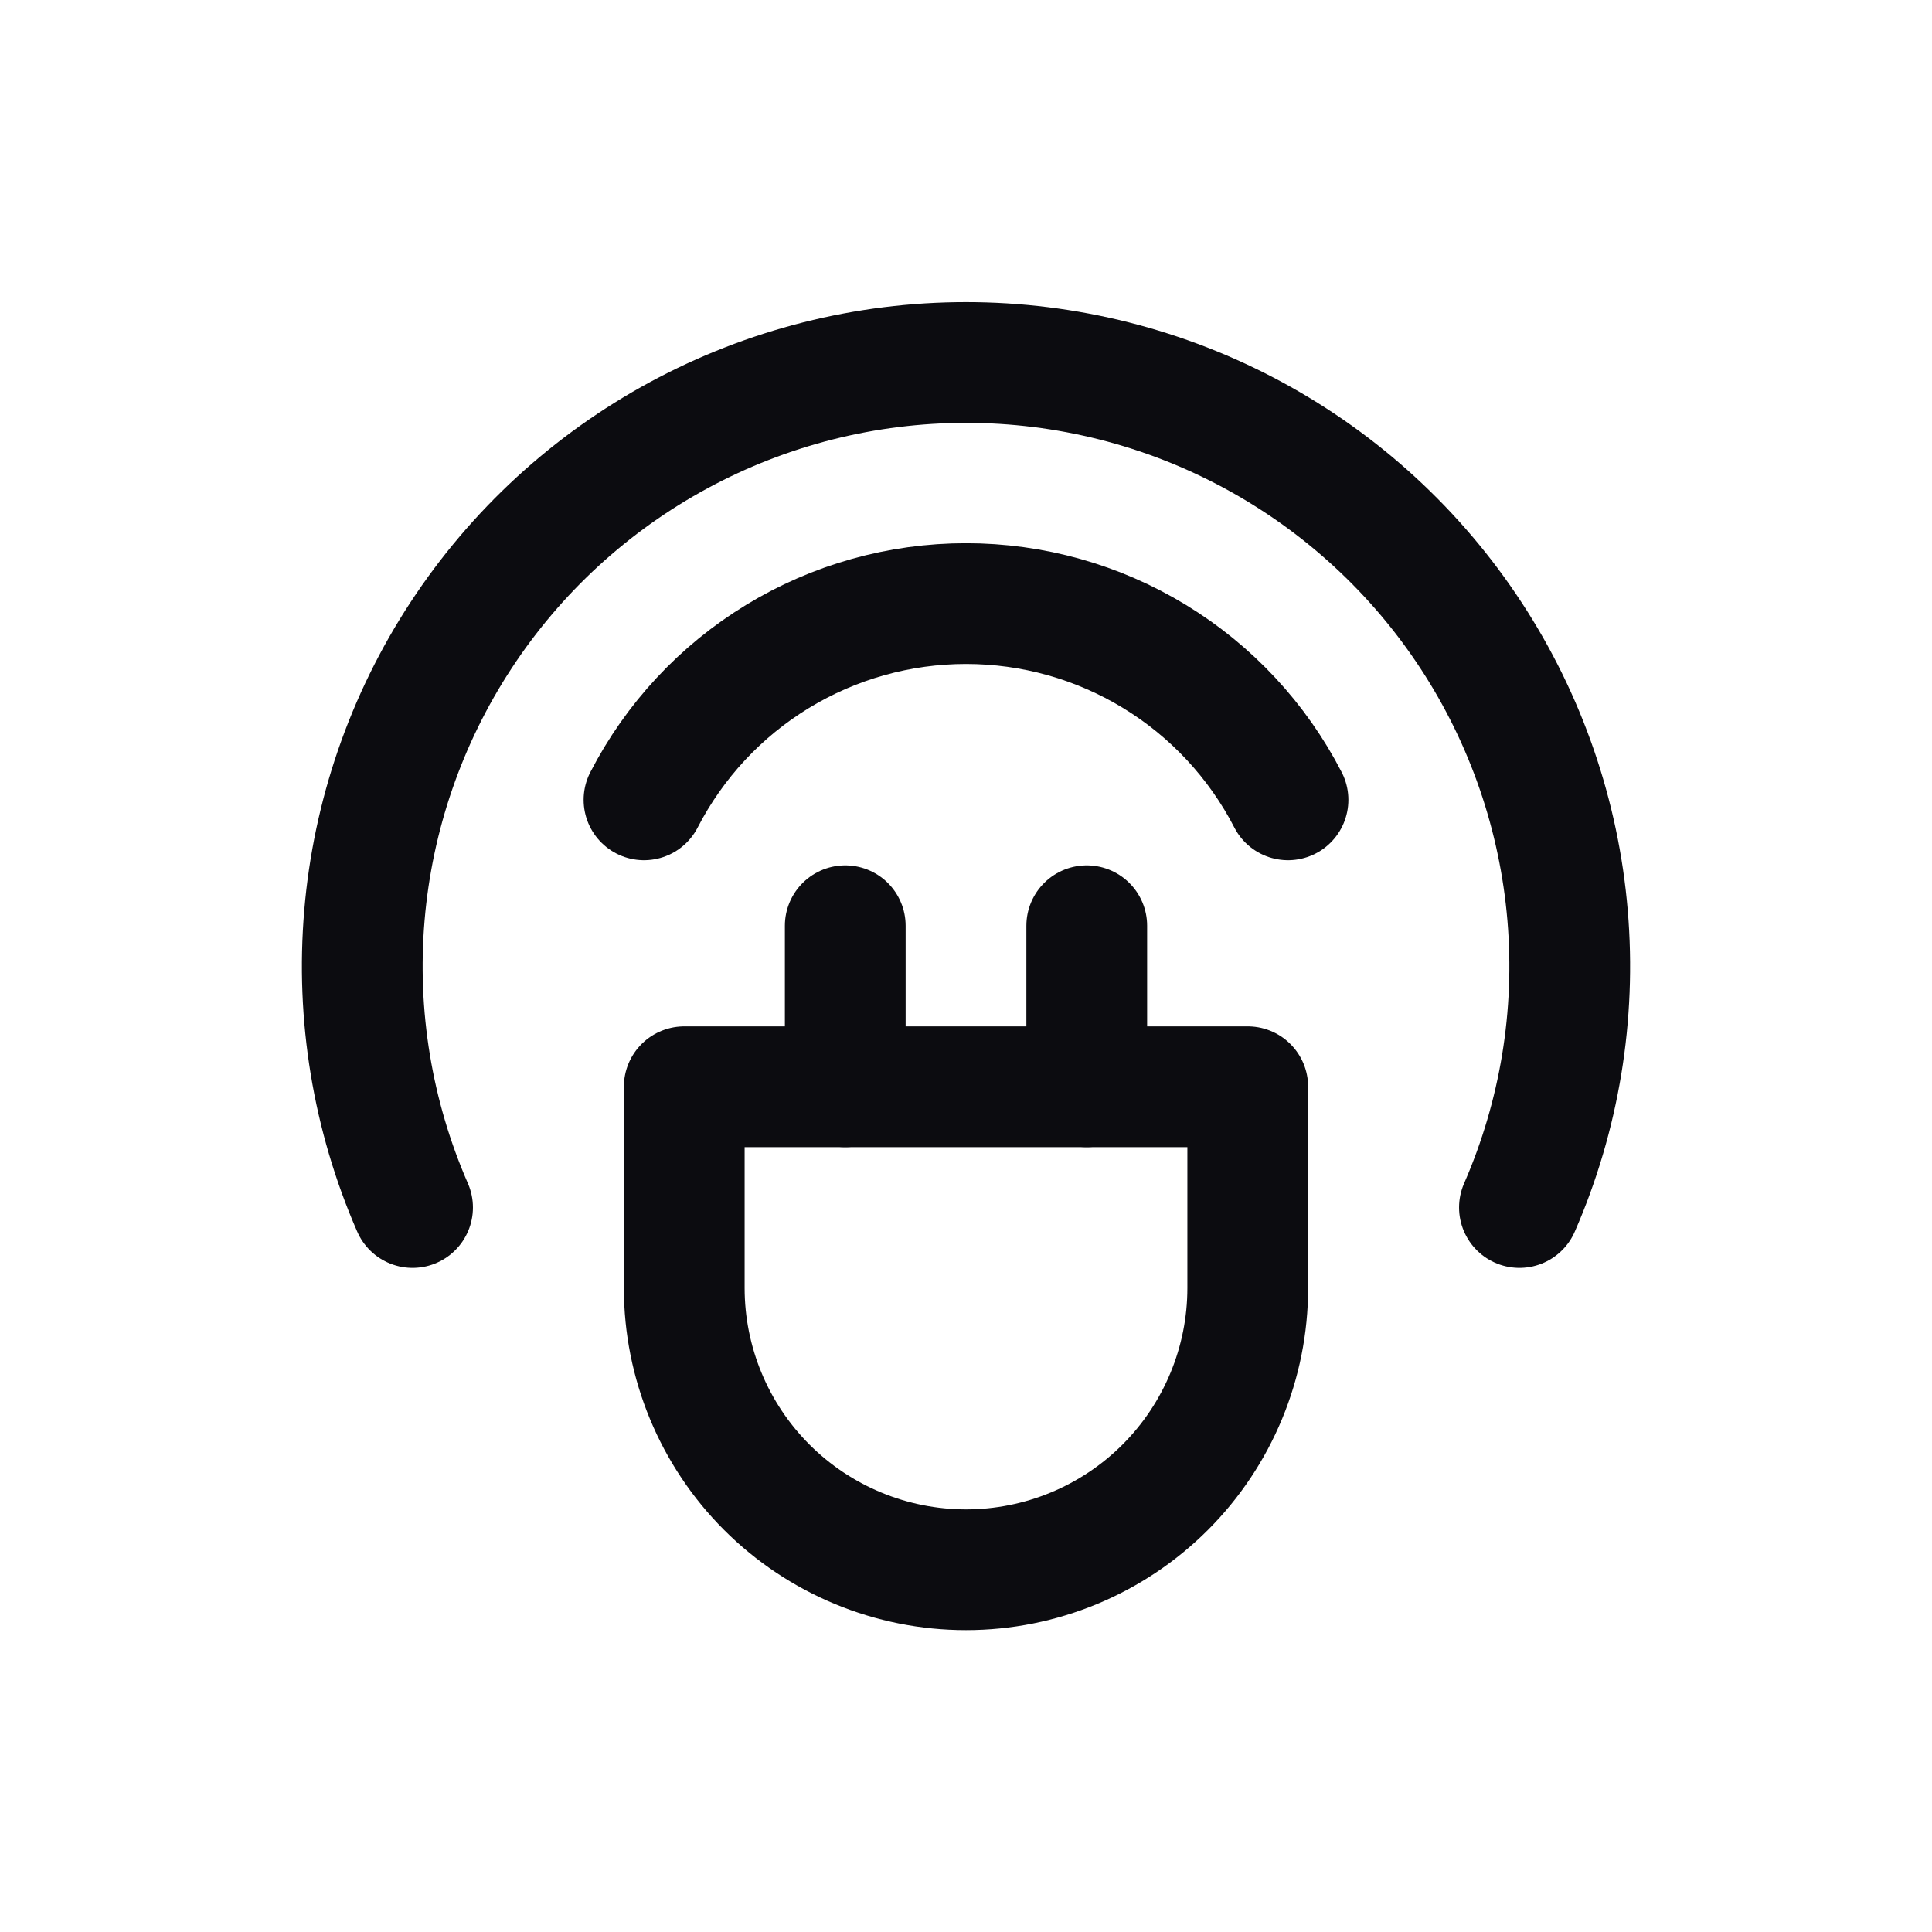 <svg width="24" height="24" viewBox="0 0 24 24" fill="none" xmlns="http://www.w3.org/2000/svg">
<path d="M8.5 13.5H15.5V16C15.5 16.928 15.131 17.819 14.475 18.475C13.819 19.131 12.928 19.5 12 19.5V19.5C11.072 19.5 10.181 19.131 9.525 18.475C8.869 17.819 8.5 16.928 8.5 16V13.5Z" stroke="#0C0C10" stroke-width="1.5" stroke-miterlimit="10" stroke-linecap="round" stroke-linejoin="round"/>
<path d="M10.5 13.5V11.5" stroke="#0C0C10" stroke-width="1.5" stroke-miterlimit="10" stroke-linecap="round" stroke-linejoin="round"/>
<path d="M13.5 13.5V11.5" stroke="#0C0C10" stroke-width="1.5" stroke-miterlimit="10" stroke-linecap="round" stroke-linejoin="round"/>
<path d="M5.125 15C4.627 13.859 4.422 12.611 4.527 11.371C4.632 10.13 5.044 8.935 5.726 7.894C6.408 6.852 7.339 5.997 8.434 5.405C9.529 4.813 10.755 4.503 12 4.503C13.245 4.503 14.471 4.813 15.566 5.405C16.661 5.997 17.592 6.852 18.274 7.894C18.956 8.935 19.368 10.13 19.473 11.371C19.578 12.611 19.373 13.859 18.875 15" stroke="#0C0C10" stroke-width="1.5" stroke-miterlimit="10" stroke-linecap="round" stroke-linejoin="round"/>
<path d="M8 9.936C8.379 9.201 8.952 8.585 9.658 8.155C10.363 7.725 11.174 7.498 12 7.498C12.826 7.498 13.637 7.725 14.342 8.155C15.048 8.585 15.621 9.201 16 9.936" stroke="#0C0C10" stroke-width="1.5" stroke-miterlimit="10" stroke-linecap="round" stroke-linejoin="round"/>
</svg>
